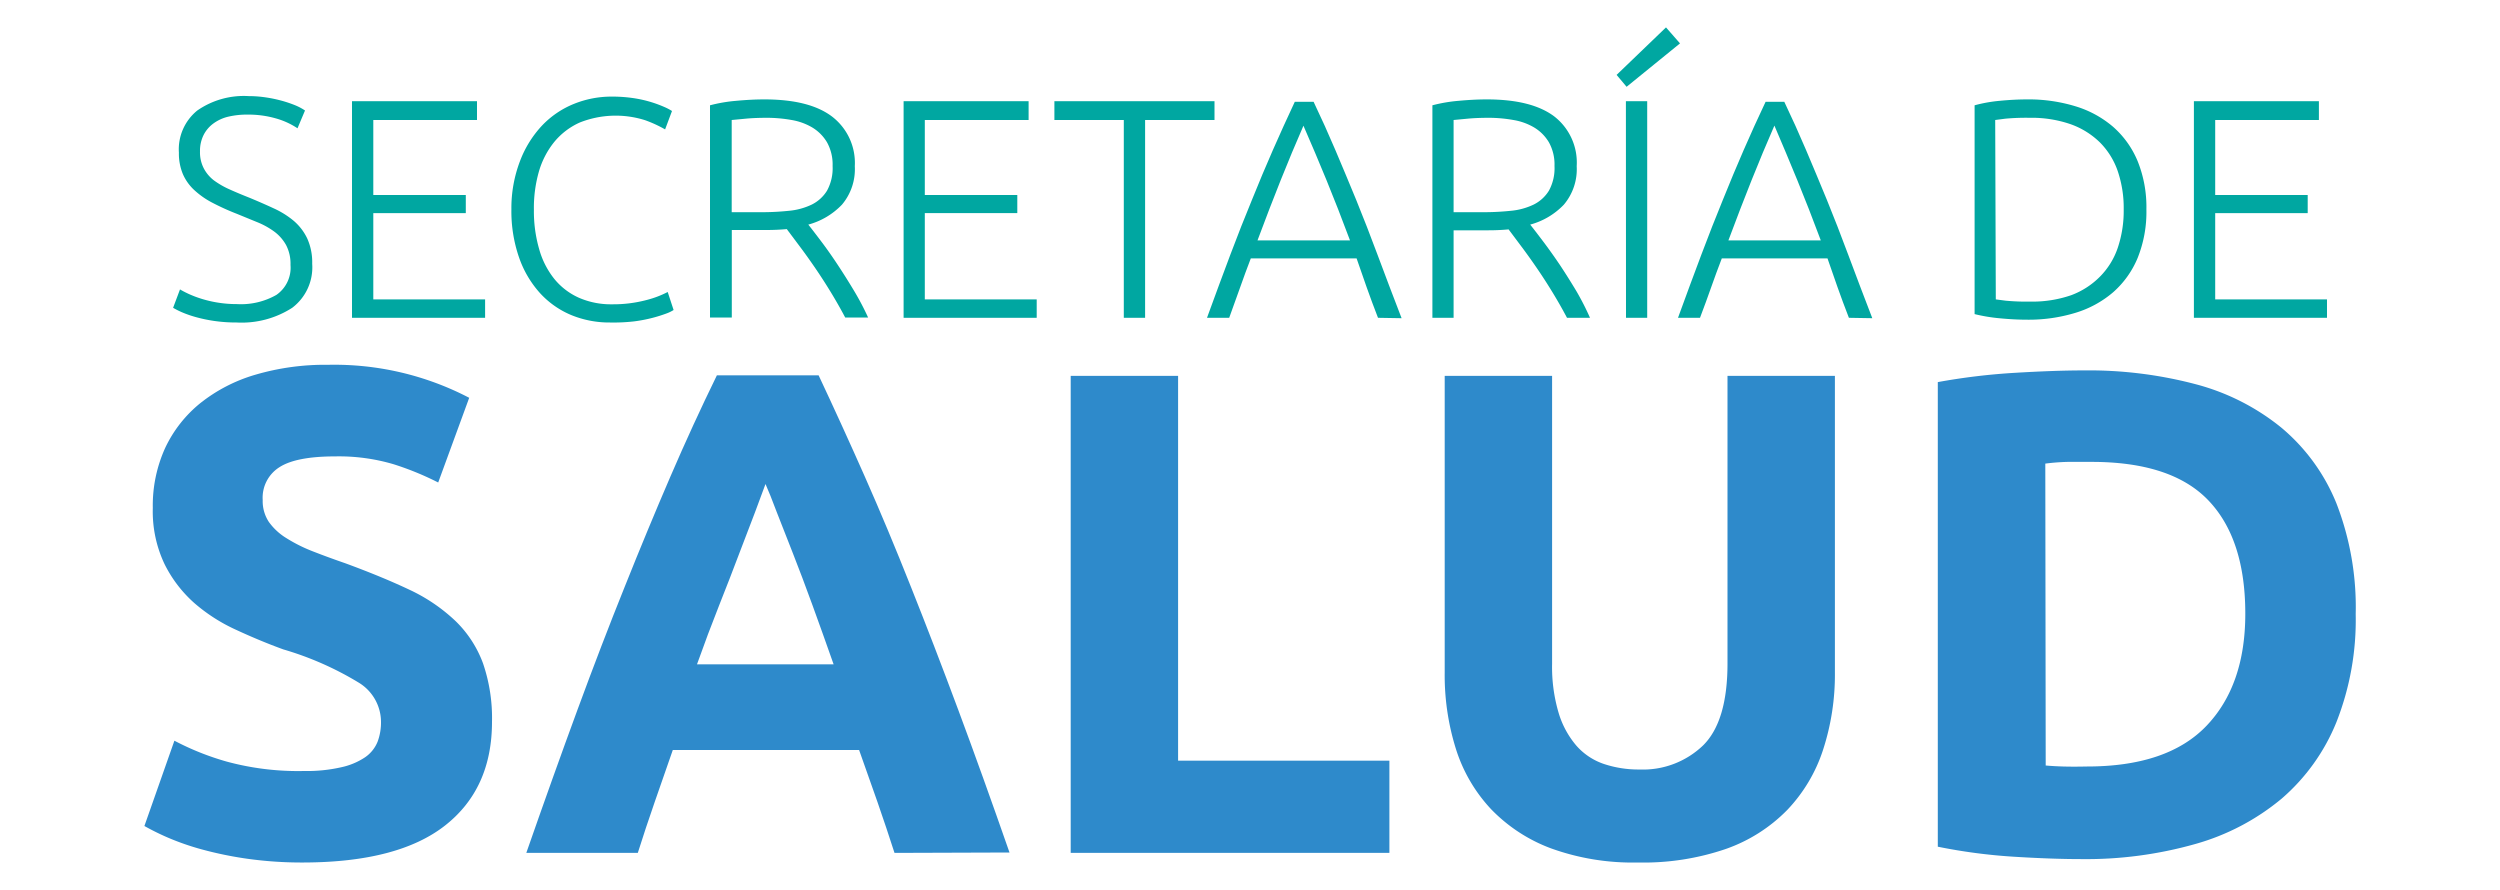 <svg id="Capa_1" data-name="Capa 1" xmlns="http://www.w3.org/2000/svg" viewBox="0 0 250 89"><defs><style>.cls-1{fill:#00a7a1;}.cls-2{fill:#2e8acb;}</style></defs><title>logo-secretaria</title><path class="cls-1" d="M23.7,30.41a7.14,7.14,0,0,0,3.94-.92,3.31,3.31,0,0,0,1.41-3,4,4,0,0,0-.45-2,4.25,4.25,0,0,0-1.2-1.35,7.88,7.88,0,0,0-1.72-.94l-2-.82a23.93,23.93,0,0,1-2.41-1.09A8.23,8.23,0,0,1,19.42,19a4.78,4.78,0,0,1-1.14-1.61,5.33,5.33,0,0,1-.39-2.12,5,5,0,0,1,1.84-4.22,8.15,8.15,0,0,1,5.13-1.44,11.77,11.77,0,0,1,1.72.13,13.23,13.23,0,0,1,1.58.33,12,12,0,0,1,1.34.45,5.4,5.4,0,0,1,1,.53l-.75,1.78a7.56,7.56,0,0,0-2.2-1,10,10,0,0,0-2.8-.37,8.23,8.23,0,0,0-1.89.2,4.12,4.12,0,0,0-1.48.66,3.25,3.25,0,0,0-1,1.14A3.53,3.53,0,0,0,20,15.15a3.48,3.48,0,0,0,.38,1.69,3.65,3.65,0,0,0,1,1.19,8.33,8.33,0,0,0,1.58.91q.91.41,2,.84,1.28.53,2.42,1.06a8.73,8.73,0,0,1,2,1.25,5.33,5.33,0,0,1,1.34,1.75,5.78,5.78,0,0,1,.5,2.53,5.07,5.07,0,0,1-2,4.41,9.34,9.34,0,0,1-5.55,1.47,15.31,15.31,0,0,1-2.28-.16,14.61,14.61,0,0,1-1.84-.39,10.74,10.74,0,0,1-1.37-.48,8.36,8.36,0,0,1-.87-.44L18,28.94q.31.19.84.44a10.79,10.79,0,0,0,1.25.48,11.61,11.61,0,0,0,1.63.39A11.77,11.77,0,0,0,23.7,30.41Z"/><path class="cls-1" d="M35.2,31.78V10.12H47.7V12H37.33V19.5h9.25v1.81H37.33v8.63H48.51v1.84Z"/><path class="cls-1" d="M61,32.25a10,10,0,0,1-3.89-.75A8.84,8.84,0,0,1,54,29.31a10.35,10.35,0,0,1-2.09-3.55,14.1,14.1,0,0,1-.77-4.83A13.14,13.14,0,0,1,52,16.11a10.72,10.72,0,0,1,2.2-3.55,9.1,9.1,0,0,1,3.19-2.17,10,10,0,0,1,3.78-.73,14.46,14.46,0,0,1,2.22.16,12,12,0,0,1,3,.86,5.61,5.61,0,0,1,.81.42l-.69,1.84a12.44,12.44,0,0,0-2-.92,9.74,9.74,0,0,0-6.53.23,7,7,0,0,0-2.55,1.94,8.4,8.4,0,0,0-1.55,3A13.24,13.24,0,0,0,53.39,21a13.64,13.64,0,0,0,.52,3.89,8.33,8.33,0,0,0,1.52,3,6.69,6.69,0,0,0,2.45,1.88,8,8,0,0,0,3.33.66A13,13,0,0,0,64.66,30a9.92,9.92,0,0,0,2.11-.8L67.36,31a3.6,3.6,0,0,1-.75.36,14,14,0,0,1-1.34.42,14.76,14.76,0,0,1-1.87.36A18.22,18.22,0,0,1,61,32.25Z"/><path class="cls-1" d="M85.48,16.62a5.49,5.49,0,0,1-1.28,3.84,7.26,7.26,0,0,1-3.37,2q.5.63,1.3,1.69t1.64,2.33q.84,1.27,1.66,2.64a27,27,0,0,1,1.38,2.63H84.52q-.66-1.25-1.42-2.5t-1.56-2.42q-.8-1.17-1.55-2.17l-1.31-1.75q-1,.09-2,.09h-3.5v8.75H71V10.53a15.23,15.23,0,0,1,2.64-.45q1.52-.14,2.8-.14,4.47,0,6.73,1.69A5.84,5.84,0,0,1,85.48,16.62Zm-8.75-4.84q-1.19,0-2.08.08L73.17,12v9.22h2.94a26.15,26.15,0,0,0,2.78-.14,6.65,6.65,0,0,0,2.28-.62,3.73,3.73,0,0,0,1.53-1.39,4.66,4.66,0,0,0,.56-2.47,4.56,4.56,0,0,0-.56-2.37,4.27,4.27,0,0,0-1.47-1.48A6,6,0,0,0,79.16,12,14.18,14.18,0,0,0,76.73,11.78Z"/><path class="cls-1" d="M90.36,31.78V10.12h12.5V12H92.48V19.5h9.25v1.81H92.48v8.63h11.19v1.84Z"/><path class="cls-1" d="M121.45,10.12V12h-6.94V31.78h-2.13V12h-6.94V10.12Z"/><path class="cls-1" d="M137.8,31.78q-.62-1.6-1.14-3.07t-1-2.87H125.08q-.54,1.4-1.06,2.88t-1.1,3.06H120.7q1.23-3.38,2.33-6.3T125.19,20q1.05-2.61,2.1-5t2.19-4.82h1.88q1.15,2.41,2.17,4.81t2.09,5q1.06,2.6,2.15,5.53t2.39,6.3Zm-7.45-19.22q-1.18,2.7-2.29,5.48t-2.31,6H135q-1.2-3.22-2.34-6T130.34,12.56Z"/><path class="cls-1" d="M157.67,16.62a5.49,5.49,0,0,1-1.28,3.84,7.26,7.26,0,0,1-3.37,2q.5.63,1.3,1.69T156,26.51q.84,1.27,1.66,2.64A26.85,26.85,0,0,1,159,31.78H156.7q-.66-1.25-1.42-2.5t-1.56-2.42q-.8-1.17-1.55-2.17l-1.31-1.75q-1,.09-2,.09h-3.5v8.75h-2.12V10.53a15.23,15.23,0,0,1,2.64-.45q1.52-.14,2.8-.14,4.47,0,6.73,1.69A5.84,5.84,0,0,1,157.67,16.62Zm-8.75-4.84q-1.19,0-2.08.08l-1.48.14v9.22h2.94a26.14,26.14,0,0,0,2.78-.14,6.65,6.65,0,0,0,2.28-.62,3.73,3.73,0,0,0,1.53-1.39,4.66,4.66,0,0,0,.56-2.47,4.56,4.56,0,0,0-.56-2.37,4.26,4.26,0,0,0-1.47-1.48,6,6,0,0,0-2.08-.75A14.18,14.18,0,0,0,148.92,11.78Z"/><path class="cls-1" d="M168,4.34l-5.34,4.34-1-1.19,4.94-4.75Zm-5.41,5.78h2.13V31.78h-2.12Z"/><path class="cls-1" d="M184.89,31.78q-.62-1.6-1.14-3.07t-1-2.87H172.18q-.54,1.4-1.06,2.88T170,31.78H167.8q1.23-3.38,2.33-6.3T172.28,20q1.05-2.61,2.09-5t2.19-4.82h1.87q1.15,2.41,2.17,4.81t2.09,5q1.06,2.6,2.15,5.53t2.39,6.3Zm-7.45-19.22q-1.18,2.7-2.29,5.48t-2.31,6h9.24q-1.2-3.22-2.34-6T177.44,12.56Z"/><path class="cls-1" d="M214.64,20.94a12.34,12.34,0,0,1-.87,4.84,9.31,9.31,0,0,1-2.45,3.44,10.39,10.39,0,0,1-3.77,2.06,16,16,0,0,1-4.81.69q-1.31,0-2.75-.14a16.84,16.84,0,0,1-2.53-.42V10.53a14.41,14.41,0,0,1,2.53-.45q1.44-.14,2.75-.14a16,16,0,0,1,4.81.69,10.4,10.4,0,0,1,3.77,2.06,9.31,9.31,0,0,1,2.45,3.44A12.26,12.26,0,0,1,214.64,20.94Zm-15.06,9,1,.13a22.58,22.58,0,0,0,2.45.09,11.89,11.89,0,0,0,4.09-.64A7.94,7.94,0,0,0,210,27.66a7.51,7.51,0,0,0,1.78-2.89,11.59,11.59,0,0,0,.59-3.83,11.45,11.45,0,0,0-.59-3.81A7.53,7.53,0,0,0,210,14.25a8,8,0,0,0-2.94-1.83,11.9,11.9,0,0,0-4.09-.64,22.58,22.58,0,0,0-2.45.09l-1,.13Z"/><path class="cls-1" d="M219.39,31.78V10.12h12.5V12H221.52V19.5h9.25v1.81h-9.25v8.63H232.7v1.84Z"/><path class="cls-2" d="M30.4,77.1a15.46,15.46,0,0,0,3.75-.38,6.88,6.88,0,0,0,2.37-1,3.46,3.46,0,0,0,1.24-1.55,5.52,5.52,0,0,0,.34-2,4.61,4.61,0,0,0-2.2-3.89,31.51,31.51,0,0,0-7.57-3.34Q26,64.09,23.65,63a17.21,17.21,0,0,1-4.2-2.68,12.81,12.81,0,0,1-3-3.92,12.28,12.28,0,0,1-1.17-5.61,13.9,13.9,0,0,1,1.24-6A12.72,12.72,0,0,1,20,40.34a16.06,16.06,0,0,1,5.51-2.86,24.72,24.72,0,0,1,7.3-1,29.17,29.17,0,0,1,14.11,3.3l-3.1,8.47a29.44,29.44,0,0,0-4.44-1.82,19.27,19.27,0,0,0-5.88-.79q-3.86,0-5.54,1.07A3.6,3.6,0,0,0,26.27,50a3.77,3.77,0,0,0,.62,2.2,6,6,0,0,0,1.76,1.62,15.4,15.4,0,0,0,2.62,1.31q1.48.58,3.27,1.2Q38.24,57.69,41,59a17.31,17.31,0,0,1,4.58,3.13,11.36,11.36,0,0,1,2.72,4.2,16.88,16.88,0,0,1,.9,5.85q0,6.68-4.68,10.36T30.4,86.25a39.14,39.14,0,0,1-5.71-.38,37.13,37.13,0,0,1-4.51-.93,25.79,25.79,0,0,1-3.37-1.17,25,25,0,0,1-2.37-1.17l3-8.53a26.93,26.93,0,0,0,5.27,2.1A27.28,27.28,0,0,0,30.4,77.1Z"/><path class="cls-2" d="M89.45,85.29q-.8-2.49-1.71-5.11L85.91,75H67.28L65.47,80.2q-.91,2.62-1.69,5.09H52.63Q55.32,77.58,57.74,71t4.73-12.32q2.31-5.78,4.56-11t4.66-10.15H81.86q2.35,5,4.63,10.15t4.6,11Q93.41,64.5,95.83,71t5.12,14.25ZM76.55,48.4q-.36,1-1.05,2.83t-1.58,4.13q-.88,2.34-2,5.16t-2.22,5.91H83.36q-1.09-3.1-2.12-5.93t-1.95-5.17L77.67,51.2Q77,49.41,76.55,48.4Z"/><path class="cls-2" d="M138.94,76.07v9.22H107.07V37.59h10.74V76.07Z"/><path class="cls-2" d="M163.78,86.25a24,24,0,0,1-8.67-1.41,16.14,16.14,0,0,1-6-3.92,15.68,15.68,0,0,1-3.51-6,24.61,24.61,0,0,1-1.13-7.67V37.59h10.74V66.36a16.15,16.15,0,0,0,.65,4.92,9,9,0,0,0,1.79,3.3,6.38,6.38,0,0,0,2.75,1.82,10.9,10.9,0,0,0,3.54.55,8.68,8.68,0,0,0,6.37-2.41q2.44-2.41,2.44-8.19V37.59h10.74V67.25A24.25,24.25,0,0,1,182.3,75a15.77,15.77,0,0,1-3.58,6,16,16,0,0,1-6.12,3.89A25.4,25.4,0,0,1,163.78,86.25Z"/><path class="cls-2" d="M235.57,61.41a27.89,27.89,0,0,1-1.93,10.81,20,20,0,0,1-5.47,7.64,23.34,23.34,0,0,1-8.64,4.54,40.08,40.08,0,0,1-11.43,1.51q-2.89,0-6.75-.24a55.32,55.32,0,0,1-7.57-1V38.21a63.75,63.75,0,0,1,7.74-.93q4-.24,6.92-.24a41.81,41.81,0,0,1,11.12,1.38,22.77,22.77,0,0,1,8.57,4.34,19.29,19.29,0,0,1,5.51,7.57A28.7,28.7,0,0,1,235.57,61.41Zm-31,15.14q.76.07,1.75.1t2.38,0q8.05,0,11.94-4.06t3.89-11.22q0-7.5-3.72-11.36T209,46.19q-1.1,0-2.27,0a21.59,21.59,0,0,0-2.2.17Z"/></svg>